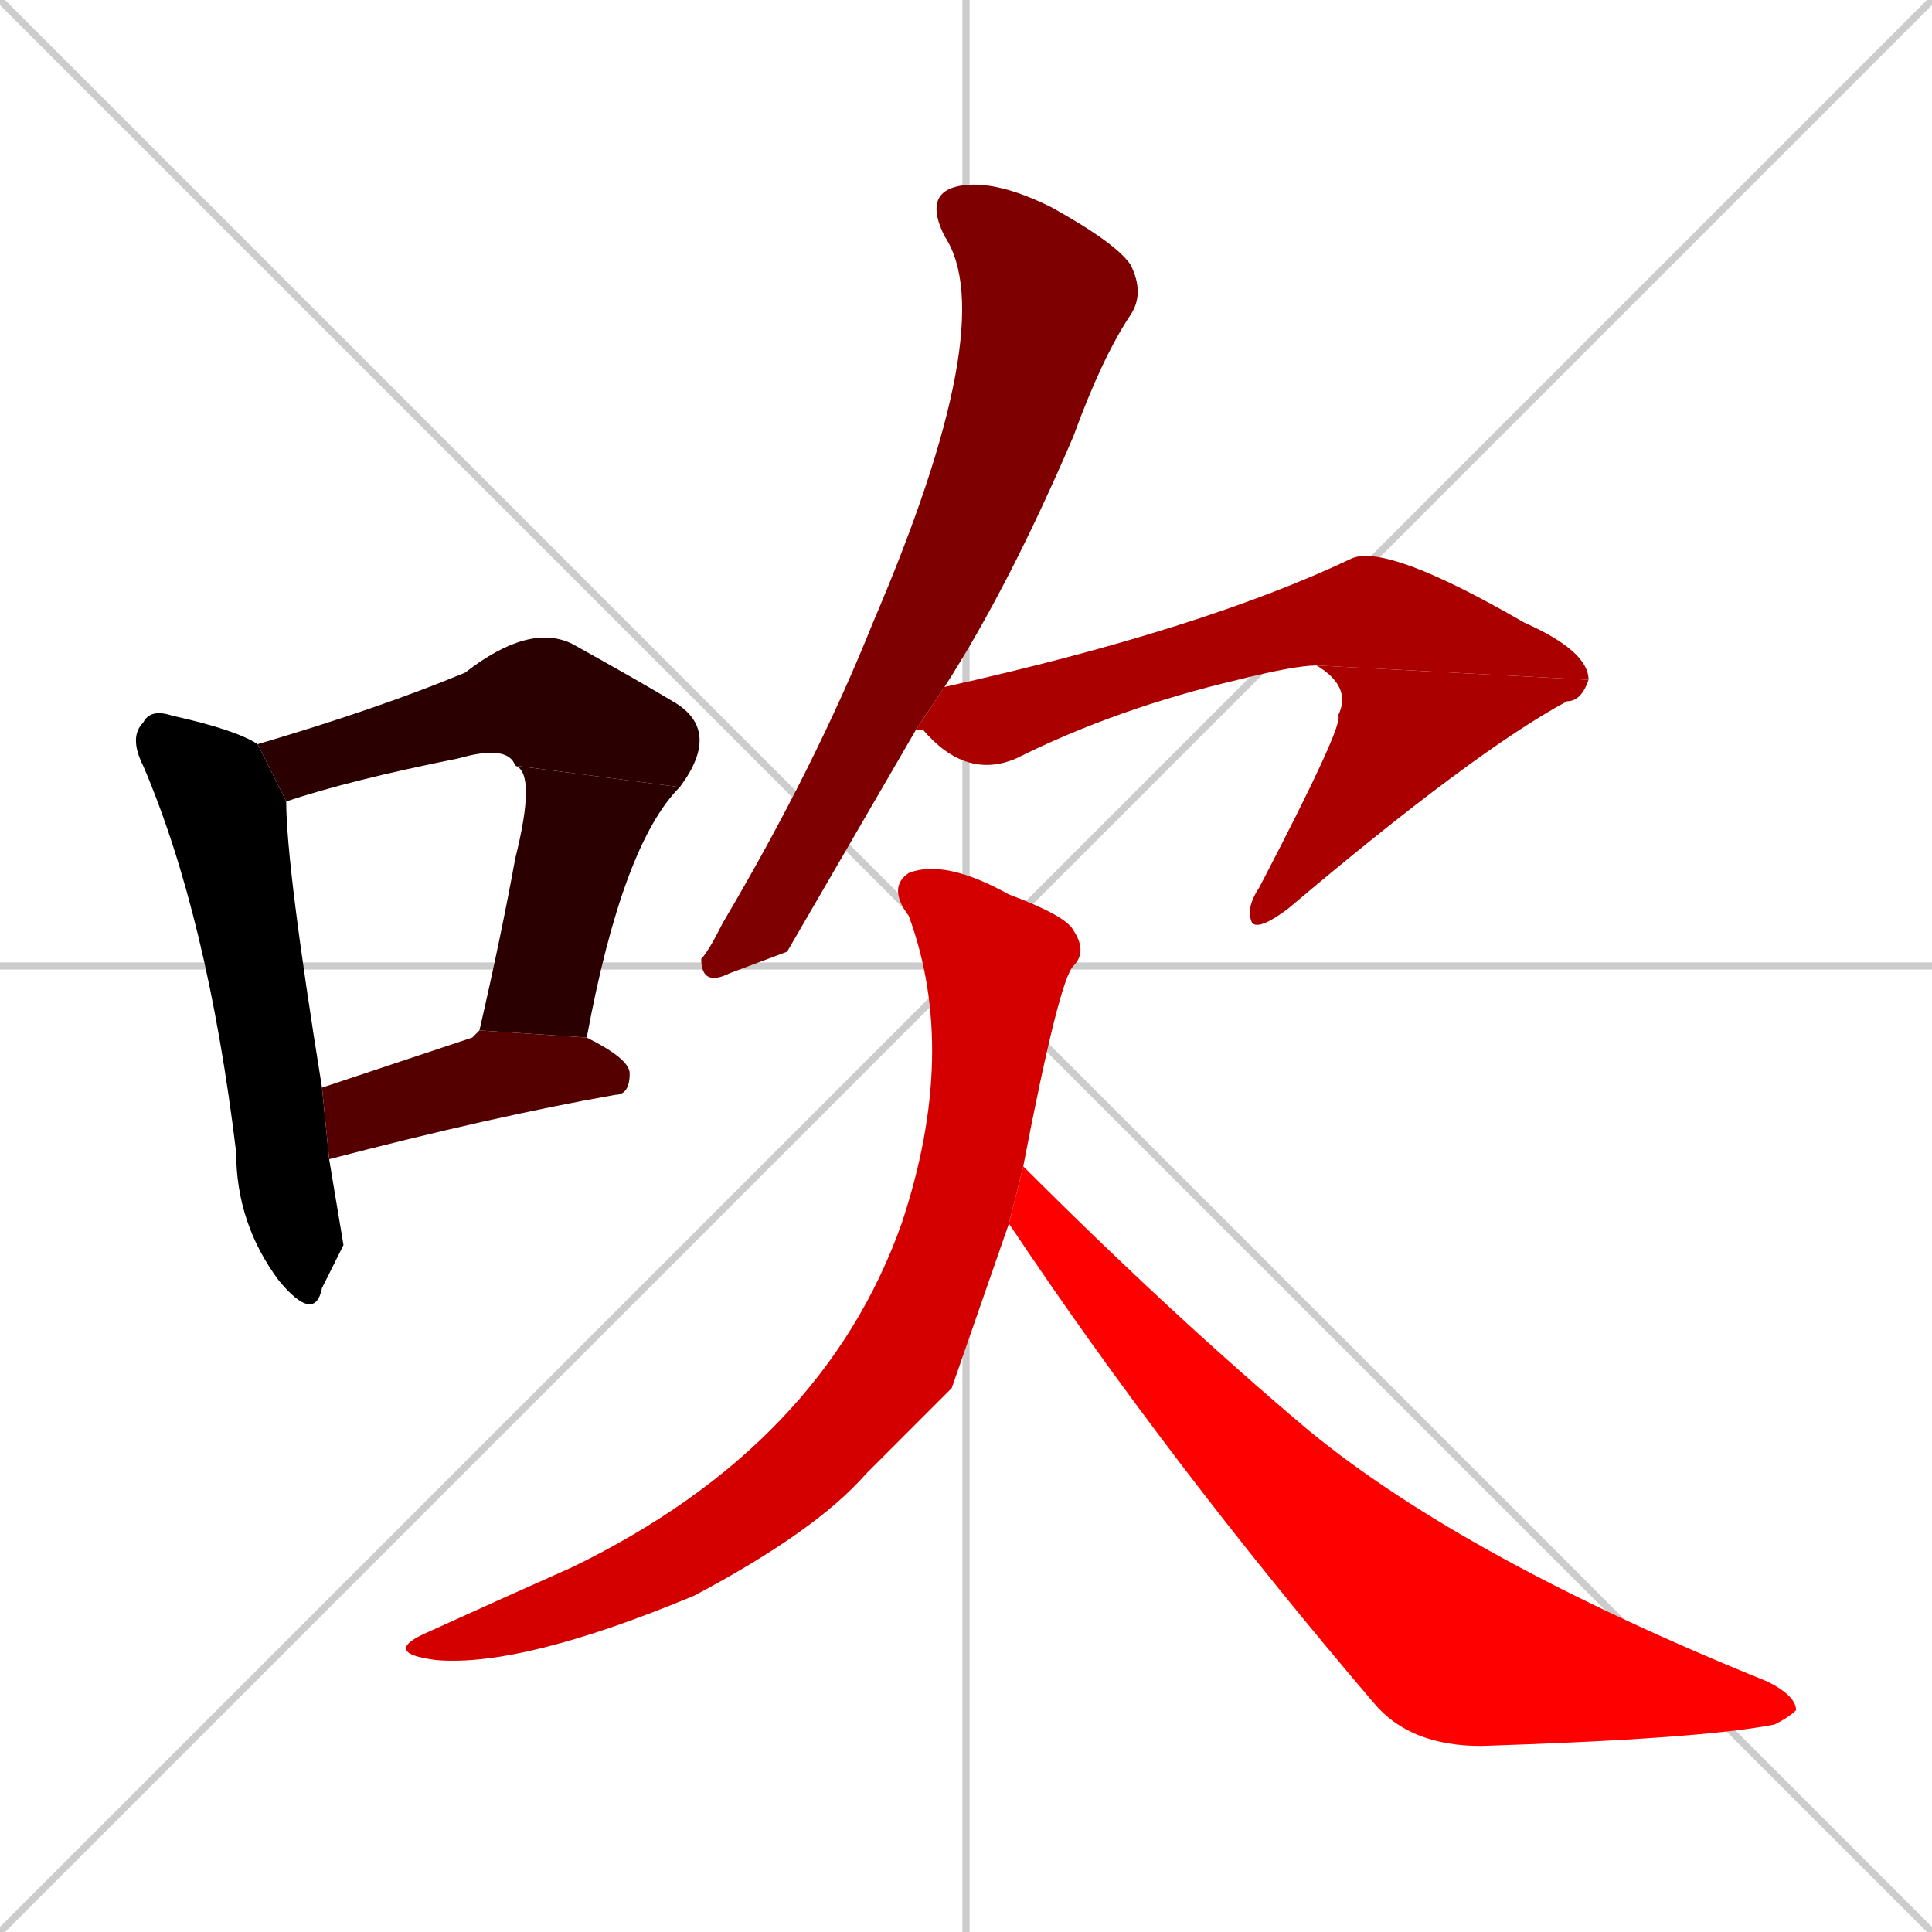 <svg xmlns="http://www.w3.org/2000/svg" xmlns:xlink="http://www.w3.org/1999/xlink" width="270" height="270"><path d="M 0 0 L 270 270 M 270 0 L 0 270 M 135 0 L 135 270 M 0 135 L 270 135" stroke="#CCCCCC" /><path d="M 48 174 L 45 180 Q 44 185 39 179 Q 33 171 33 161 Q 29 128 20 107 Q 18 103 20 101 Q 21 99 24 100 Q 33 102 36 104 L 40 112 Q 40 121 45 152 L 46 162" fill="#000000" /><path d="M 72 107 Q 71 104 64 106 Q 49 109 40 112 L 36 104 Q 53 99 65 94 Q 74 87 80 90 Q 89 95 94 98 Q 101 102 95 110" fill="#2a0000" /><path d="M 67 144 Q 70 131 72 120 Q 75 108 72 107 L 95 110 Q 87 118 82 145" fill="#2a0000" /><path d="M 45 152 Q 54 149 66 145 Q 67 144 67 144 L 82 145 Q 88 148 88 150 Q 88 153 86 153 Q 69 156 46 162" fill="#550000" /><path d="M 110 133 L 102 136 Q 98 138 98 134 Q 99 133 101 129 Q 114 107 122 87 Q 140 45 132 33 Q 129 27 134 26 Q 139 25 147 29 Q 156 34 158 37 Q 160 41 158 44 Q 154 50 150 61 Q 141 82 132 96 L 128 102" fill="#7f0000" /><path d="M 132 96 Q 168 88 189 78 Q 194 76 213 87 Q 222 91 222 95 L 184 93 Q 181 93 173 95 Q 156 99 142 106 Q 135 109 129 102 L 128 102" fill="#aa0000" /><path d="M 222 95 Q 221 98 219 98 Q 206 105 180 127 Q 176 130 175 129 Q 174 127 176 124 Q 188 101 187 100 Q 189 96 184 93" fill="#aa0000" /><path d="M 133 194 L 121 206 Q 114 214 97 223 Q 73 233 61 232 Q 53 231 60 228 Q 71 223 80 219 Q 115 202 126 171 Q 134 147 127 128 Q 124 124 127 122 Q 132 120 141 125 Q 149 128 150 130 Q 152 133 150 135 Q 148 137 143 163 L 141 171" fill="#d40000" /><path d="M 143 163 Q 164 184 183 200 Q 205 218 247 235 Q 251 237 251 239 Q 250 240 248 241 Q 238 243 207 244 Q 197 244 192 238 Q 163 204 141 171" fill="#ff0000" /></svg>